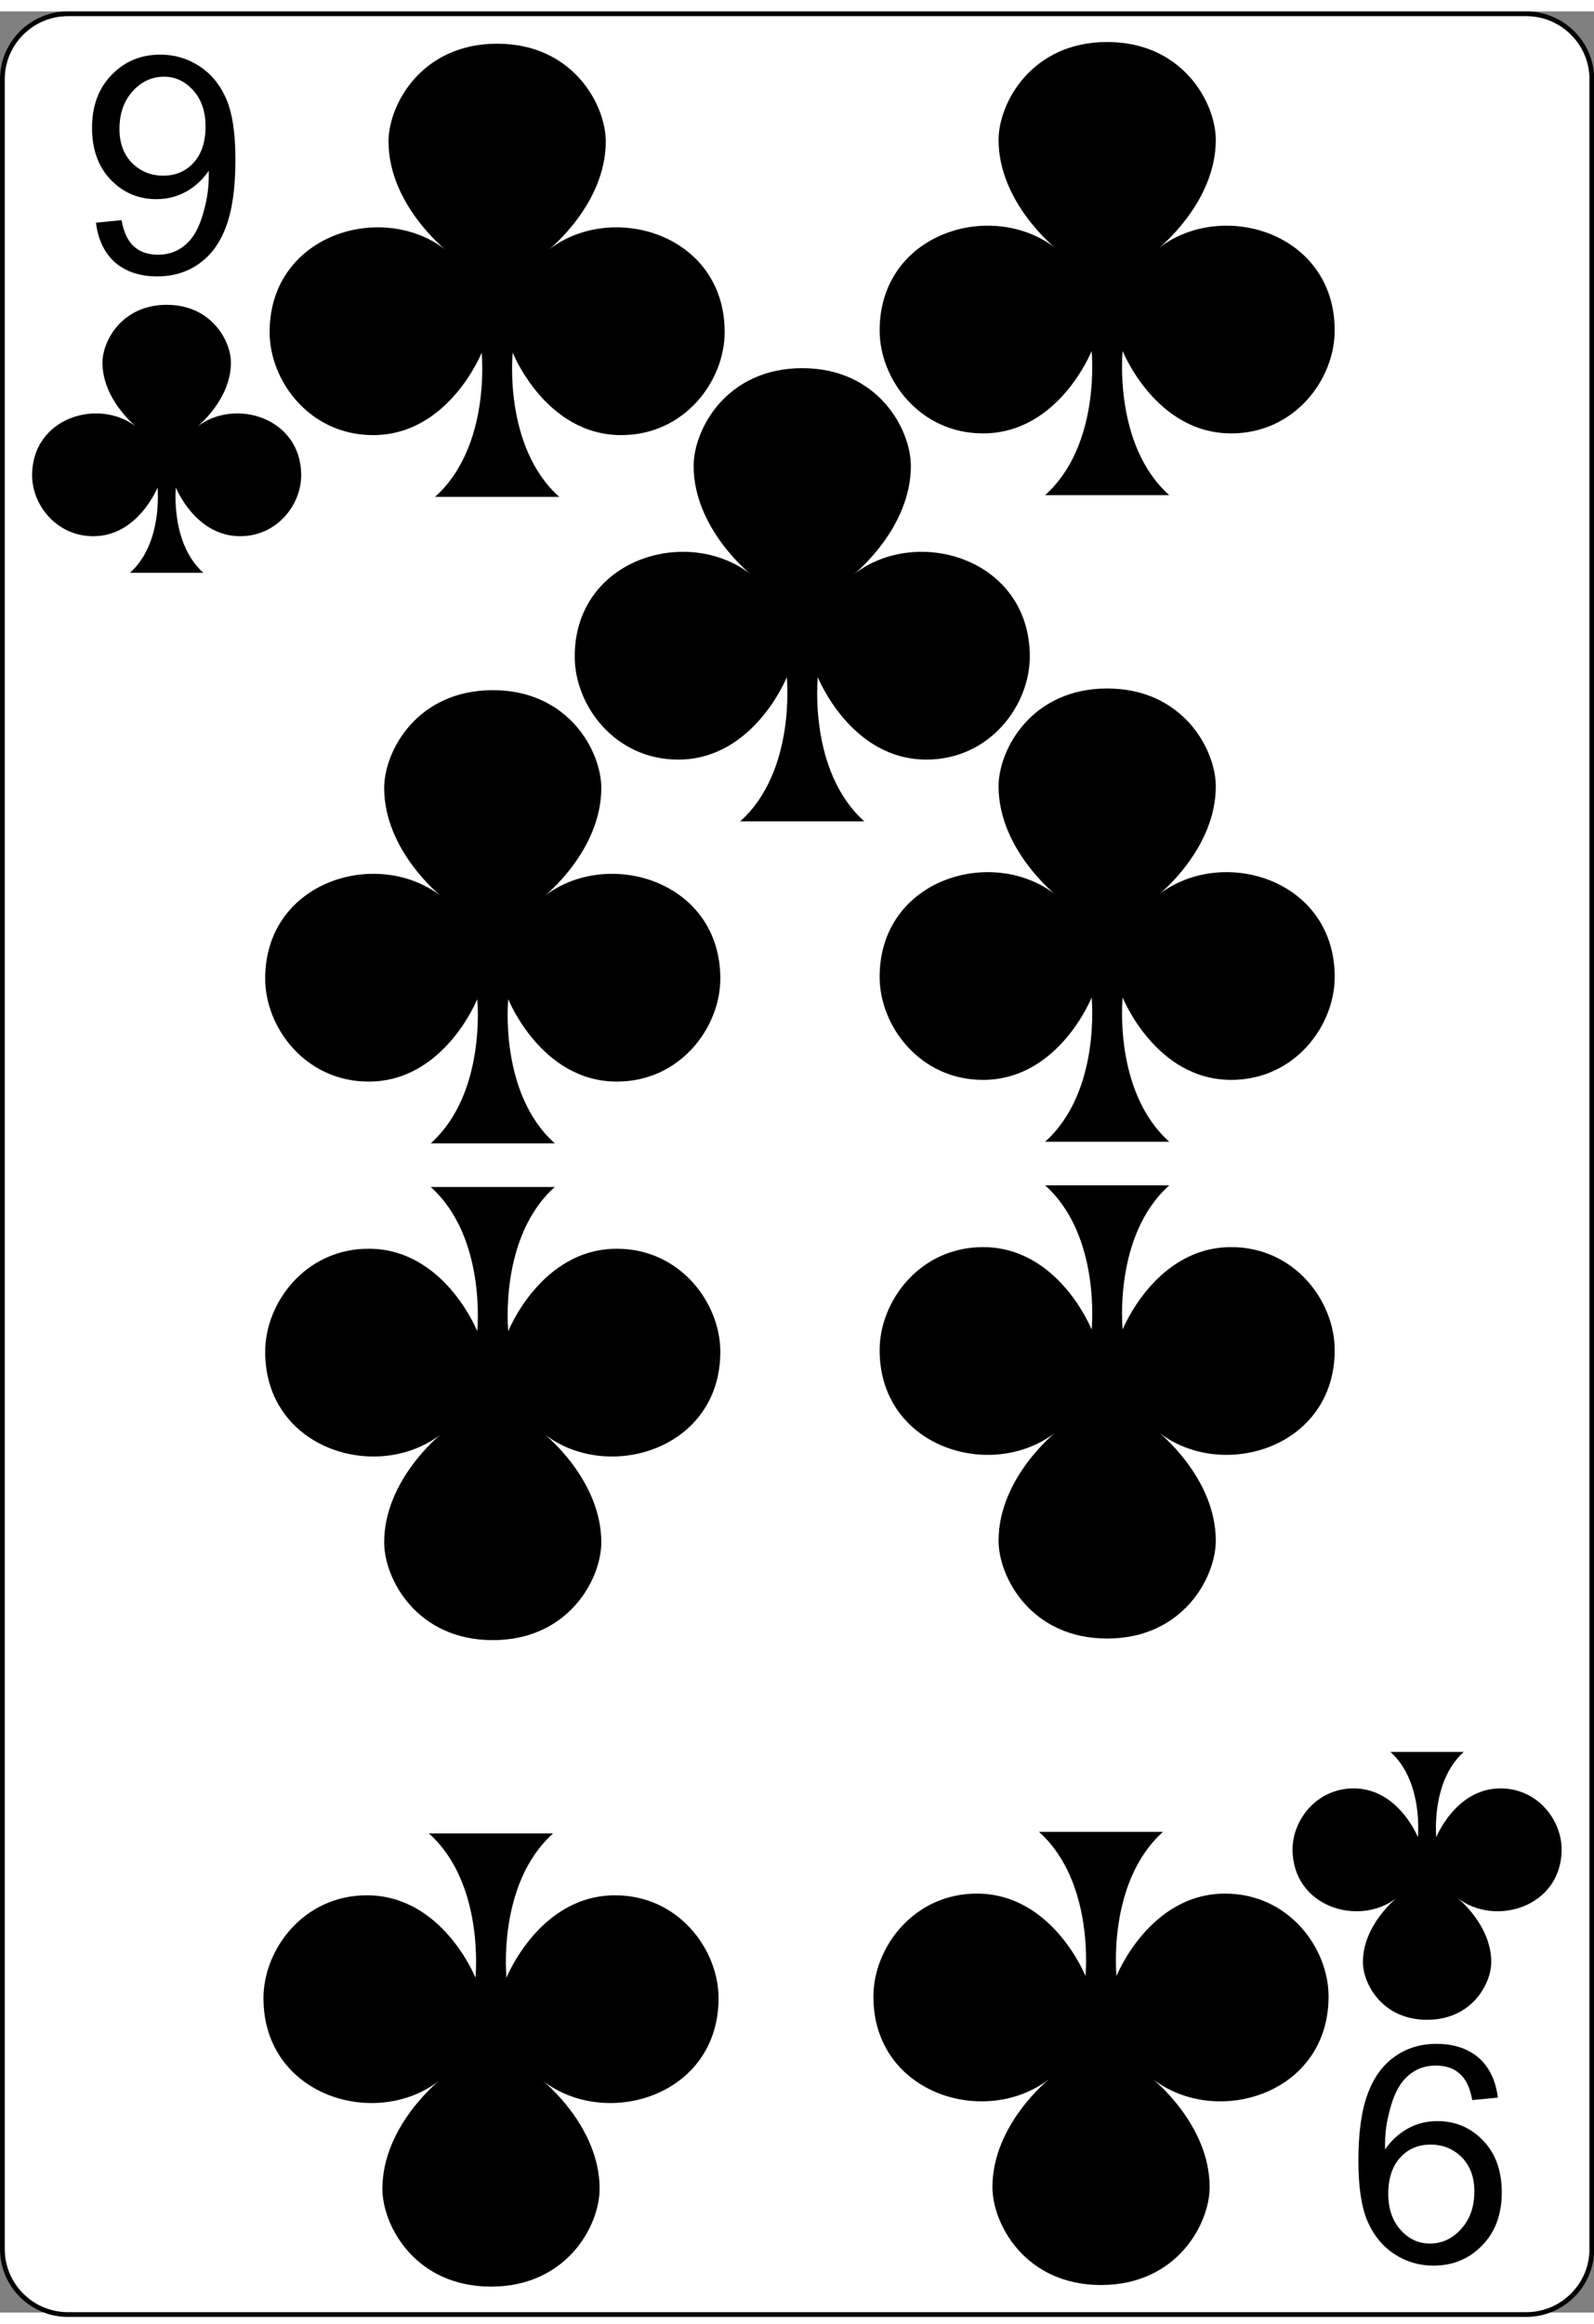 <?xml version="1.0" encoding="UTF-8"?>
<svg xmlns="http://www.w3.org/2000/svg" xmlns:xlink="http://www.w3.org/1999/xlink" width="70px" height="102px" viewBox="0 0 70 101" version="1.1">
<rect x="0" y="0" width="70" height="101" fill="#808080" stroke="none"/>
<defs>
<g>
<symbol overflow="visible" id="glyph0-0">
<path style="stroke:none;" d="M 1.672 0 L 1.672 -8.328 L 8.375 -8.328 L 8.375 0 Z M 1.891 -0.203 L 8.156 -0.203 L 8.156 -8.125 L 1.891 -8.125 Z M 1.891 -0.203 "/>
</symbol>
<symbol overflow="visible" id="glyph0-1">
<path style="stroke:none;" d="M 0.734 -2.203 L 1.859 -2.312 C 1.953 -1.781 2.133 -1.395 2.406 -1.156 C 2.676 -0.914 3.023 -0.797 3.453 -0.797 C 3.816 -0.797 4.133 -0.879 4.406 -1.047 C 4.676 -1.211 4.895 -1.43 5.062 -1.703 C 5.238 -1.984 5.383 -2.359 5.5 -2.828 C 5.625 -3.297 5.688 -3.77 5.688 -4.25 C 5.688 -4.301 5.688 -4.379 5.688 -4.484 C 5.445 -4.117 5.125 -3.816 4.719 -3.578 C 4.312 -3.348 3.867 -3.234 3.391 -3.234 C 2.598 -3.234 1.926 -3.52 1.375 -4.094 C 0.832 -4.664 0.562 -5.422 0.562 -6.359 C 0.562 -7.328 0.848 -8.102 1.422 -8.688 C 1.992 -9.281 2.707 -9.578 3.562 -9.578 C 4.188 -9.578 4.754 -9.41 5.266 -9.078 C 5.785 -8.742 6.18 -8.266 6.453 -7.641 C 6.723 -7.023 6.859 -6.133 6.859 -4.969 C 6.859 -3.75 6.723 -2.773 6.453 -2.047 C 6.191 -1.328 5.797 -0.781 5.266 -0.406 C 4.742 -0.031 4.129 0.156 3.422 0.156 C 2.672 0.156 2.055 -0.047 1.578 -0.453 C 1.109 -0.867 0.828 -1.453 0.734 -2.203 Z M 5.547 -6.422 C 5.547 -7.086 5.363 -7.617 5 -8.016 C 4.645 -8.41 4.219 -8.609 3.719 -8.609 C 3.188 -8.609 2.727 -8.395 2.344 -7.969 C 1.957 -7.539 1.766 -6.988 1.766 -6.312 C 1.766 -5.707 1.945 -5.211 2.312 -4.828 C 2.688 -4.453 3.145 -4.266 3.688 -4.266 C 4.227 -4.266 4.672 -4.453 5.016 -4.828 C 5.367 -5.211 5.547 -5.742 5.547 -6.422 Z M 5.547 -6.422 "/>
</symbol>
<symbol overflow="visible" id="glyph1-0">
<path style="stroke:none;" d="M -1.672 0 L -1.672 8.328 L -8.375 8.328 L -8.375 0 Z M -1.891 0.203 L -8.156 0.203 L -8.156 8.125 L -1.891 8.125 Z M -1.891 0.203 "/>
</symbol>
<symbol overflow="visible" id="glyph1-1">
<path style="stroke:none;" d="M -0.734 2.203 L -1.859 2.312 C -1.953 1.781 -2.133 1.395 -2.406 1.156 C -2.676 0.914 -3.023 0.797 -3.453 0.797 C -3.816 0.797 -4.133 0.879 -4.406 1.047 C -4.676 1.211 -4.895 1.43 -5.062 1.703 C -5.238 1.984 -5.383 2.359 -5.5 2.828 C -5.625 3.297 -5.688 3.77 -5.688 4.25 C -5.688 4.301 -5.688 4.379 -5.688 4.484 C -5.445 4.117 -5.125 3.816 -4.719 3.578 C -4.312 3.348 -3.867 3.234 -3.391 3.234 C -2.598 3.234 -1.926 3.52 -1.375 4.094 C -0.832 4.664 -0.562 5.422 -0.562 6.359 C -0.562 7.328 -0.848 8.102 -1.422 8.688 C -1.992 9.281 -2.707 9.578 -3.562 9.578 C -4.188 9.578 -4.754 9.41 -5.266 9.078 C -5.785 8.742 -6.18 8.266 -6.453 7.641 C -6.723 7.023 -6.859 6.133 -6.859 4.969 C -6.859 3.75 -6.723 2.773 -6.453 2.047 C -6.191 1.328 -5.797 0.781 -5.266 0.406 C -4.742 0.031 -4.129 -0.156 -3.422 -0.156 C -2.672 -0.156 -2.055 0.047 -1.578 0.453 C -1.109 0.867 -0.828 1.453 -0.734 2.203 Z M -5.547 6.422 C -5.547 7.086 -5.363 7.617 -5 8.016 C -4.645 8.41 -4.219 8.609 -3.719 8.609 C -3.188 8.609 -2.727 8.395 -2.344 7.969 C -1.957 7.539 -1.766 6.988 -1.766 6.312 C -1.766 5.707 -1.945 5.211 -2.312 4.828 C -2.688 4.453 -3.145 4.266 -3.688 4.266 C -4.227 4.266 -4.672 4.453 -5.016 4.828 C -5.367 5.211 -5.547 5.742 -5.547 6.422 Z M -5.547 6.422 "/>
</symbol>
</g>
</defs>
<g id="surface1">
<path style="fill-rule:nonzero;fill:rgb(100%,100%,100%);fill-opacity:1;stroke-width:0.5;stroke-linecap:butt;stroke-linejoin:miter;stroke:rgb(0%,0%,0%);stroke-opacity:1;stroke-miterlimit:4;" d="M 166.836 235.547 C 166.836 239.325 163.748 242.419 159.969 242.419 L 7.11 242.419 C 3.34 242.419 0.252 239.325 0.252 235.547 L 0.252 7.116 C 0.252 3.347 3.34 0.253 7.11 0.253 L 159.969 0.253 C 163.748 0.253 166.836 3.347 166.836 7.116 Z M 166.836 235.547 " transform="matrix(0.419,0,0,0.417,0,0)"/>
<g style="fill:rgb(0%,0%,0%);fill-opacity:1;">
  <use xlink:href="#glyph0-1" x="3.48" y="11.476"/>
</g>
<path style=" stroke:none;fill-rule:nonzero;fill:rgb(0%,0%,0%);fill-opacity:1;" d="M 8.664 18.227 C 8.664 18.227 10.141 17.047 10.141 15.418 C 10.141 14.465 9.289 12.879 7.32 12.879 C 5.352 12.879 4.5 14.465 4.5 15.418 C 4.5 17.047 5.977 18.227 5.977 18.227 C 4.336 16.953 1.41 17.82 1.41 20.363 C 1.41 21.637 2.457 23.035 4.098 23.035 C 6.066 23.035 6.918 20.898 6.918 20.898 C 6.918 20.898 7.168 23.336 5.707 24.641 L 8.93 24.641 C 7.473 23.336 7.723 20.898 7.723 20.898 C 7.723 20.898 8.574 23.035 10.543 23.035 C 12.184 23.035 13.227 21.637 13.227 20.363 C 13.227 17.82 10.305 16.953 8.664 18.227 Z M 8.664 18.227 "/>
<g style="fill:rgb(0%,0%,0%);fill-opacity:1;">
  <use xlink:href="#glyph1-1" x="66.512" y="89.364"/>
</g>
<path style=" stroke:none;fill-rule:nonzero;fill:rgb(0%,0%,0%);fill-opacity:1;" d="M 61.328 82.809 C 61.328 82.809 59.852 83.984 59.852 85.613 C 59.852 86.57 60.699 88.152 62.668 88.152 C 64.637 88.152 65.488 86.57 65.488 85.613 C 65.488 83.984 64.012 82.809 64.012 82.809 C 65.652 84.082 68.578 83.211 68.578 80.668 C 68.578 79.398 67.535 77.996 65.895 77.996 C 63.926 77.996 63.074 80.137 63.074 80.137 C 63.074 80.137 62.824 77.699 64.281 76.395 L 61.059 76.395 C 62.516 77.695 62.266 80.137 62.266 80.137 C 62.266 80.137 61.414 77.996 59.445 77.996 C 57.805 77.996 56.762 79.398 56.762 80.668 C 56.762 83.211 59.688 84.082 61.328 82.809 Z M 61.328 82.809 "/>
<path style=" stroke:none;fill-rule:nonzero;fill:rgb(0%,0%,0%);fill-opacity:1;" d="M 24.102 10.457 C 24.102 10.457 26.602 8.469 26.602 5.711 C 26.602 4.098 25.16 1.418 21.832 1.418 C 18.504 1.418 17.062 4.098 17.062 5.711 C 17.062 8.469 19.562 10.457 19.562 10.457 C 16.785 8.309 11.84 9.777 11.84 14.074 C 11.84 16.227 13.605 18.598 16.383 18.598 C 19.711 18.598 21.152 14.98 21.152 14.98 C 21.152 14.98 21.574 19.102 19.105 21.309 L 24.559 21.309 C 22.09 19.102 22.516 14.98 22.516 14.98 C 22.516 14.98 23.953 18.598 27.285 18.598 C 30.059 18.598 31.824 16.227 31.824 14.074 C 31.824 9.777 26.879 8.309 24.102 10.457 Z M 24.102 10.457 "/>
<path style=" stroke:none;fill-rule:nonzero;fill:rgb(0%,0%,0%);fill-opacity:1;" d="M 23.91 38.832 C 23.91 38.832 26.406 36.844 26.406 34.086 C 26.406 32.473 24.969 29.793 21.641 29.793 C 18.309 29.793 16.871 32.473 16.871 34.086 C 16.871 36.844 19.367 38.832 19.367 38.832 C 16.594 36.684 11.645 38.152 11.645 42.449 C 11.645 44.602 13.414 46.973 16.188 46.973 C 19.516 46.973 20.957 43.355 20.957 43.355 C 20.957 43.355 21.379 47.477 18.914 49.684 L 24.363 49.684 C 21.898 47.477 22.32 43.355 22.32 43.355 C 22.32 43.355 23.762 46.973 27.09 46.973 C 29.867 46.973 31.633 44.602 31.633 42.449 C 31.633 38.152 26.684 36.684 23.91 38.832 Z M 23.91 38.832 "/>
<path style=" stroke:none;fill-rule:nonzero;fill:rgb(0%,0%,0%);fill-opacity:1;" d="M 50.891 10.387 C 50.891 10.387 53.391 8.398 53.391 5.641 C 53.391 4.023 51.949 1.344 48.621 1.344 C 45.293 1.344 43.852 4.027 43.852 5.641 C 43.852 8.398 46.348 10.387 46.348 10.387 C 43.574 8.234 38.629 9.703 38.629 14.004 C 38.629 16.156 40.395 18.523 43.168 18.523 C 46.5 18.523 47.938 14.906 47.938 14.906 C 47.938 14.906 48.363 19.027 45.895 21.234 L 51.348 21.234 C 48.879 19.031 49.301 14.906 49.301 14.906 C 49.301 14.906 50.742 18.523 54.07 18.523 C 56.848 18.523 58.613 16.156 58.613 14.004 C 58.613 9.703 53.668 8.234 50.891 10.387 Z M 50.891 10.387 "/>
<path style=" stroke:none;fill-rule:nonzero;fill:rgb(0%,0%,0%);fill-opacity:1;" d="M 50.891 38.762 C 50.891 38.762 53.391 36.773 53.391 34.016 C 53.391 32.398 51.949 29.719 48.621 29.719 C 45.293 29.719 43.852 32.402 43.852 34.016 C 43.852 36.773 46.348 38.762 46.348 38.762 C 43.574 36.609 38.629 38.078 38.629 42.379 C 38.629 44.531 40.395 46.898 43.168 46.898 C 46.5 46.898 47.938 43.281 47.938 43.281 C 47.938 43.281 48.363 47.406 45.895 49.613 L 51.348 49.613 C 48.879 47.406 49.301 43.281 49.301 43.281 C 49.301 43.281 50.742 46.898 54.07 46.898 C 56.848 46.898 58.613 44.531 58.613 42.379 C 58.613 38.078 53.668 36.609 50.891 38.762 Z M 50.891 38.762 "/>
<path style=" stroke:none;fill-rule:nonzero;fill:rgb(0%,0%,0%);fill-opacity:1;" d="M 37.504 24.699 C 37.504 24.699 40 22.711 40 19.953 C 40 18.34 38.559 15.66 35.23 15.66 C 31.902 15.66 30.461 18.34 30.461 19.953 C 30.461 22.711 32.961 24.699 32.961 24.699 C 30.184 22.551 25.238 24.02 25.238 28.316 C 25.238 30.469 27.004 32.84 29.781 32.84 C 33.109 32.84 34.551 29.223 34.551 29.223 C 34.551 29.223 34.973 33.344 32.504 35.551 L 37.957 35.551 C 35.488 33.344 35.914 29.223 35.914 29.223 C 35.914 29.223 37.352 32.84 40.684 32.84 C 43.457 32.84 45.223 30.469 45.223 28.316 C 45.223 24.02 40.277 22.551 37.504 24.699 Z M 37.504 24.699 "/>
<path style=" stroke:none;fill-rule:nonzero;fill:rgb(0%,0%,0%);fill-opacity:1;" d="M 46.078 90.75 C 46.078 90.75 43.582 92.738 43.582 95.496 C 43.582 97.113 45.02 99.793 48.352 99.793 C 51.68 99.793 53.121 97.109 53.121 95.496 C 53.121 92.738 50.621 90.75 50.621 90.75 C 53.395 92.902 58.344 91.434 58.344 87.133 C 58.344 84.98 56.574 82.613 53.801 82.613 C 50.473 82.613 49.031 86.23 49.031 86.23 C 49.031 86.23 48.609 82.109 51.074 79.902 L 45.625 79.902 C 48.09 82.105 47.668 86.23 47.668 86.23 C 47.668 86.23 46.227 82.613 42.898 82.613 C 40.121 82.613 38.355 84.984 38.355 87.133 C 38.355 91.434 43.305 92.902 46.078 90.75 Z M 46.078 90.75 "/>
<path style=" stroke:none;fill-rule:nonzero;fill:rgb(0%,0%,0%);fill-opacity:1;" d="M 46.348 62.375 C 46.348 62.375 43.852 64.363 43.852 67.121 C 43.852 68.738 45.289 71.418 48.621 71.418 C 51.949 71.418 53.391 68.734 53.391 67.121 C 53.391 64.363 50.891 62.375 50.891 62.375 C 53.668 64.527 58.613 63.059 58.613 58.758 C 58.613 56.605 56.848 54.238 54.07 54.238 C 50.742 54.238 49.301 57.855 49.301 57.855 C 49.301 57.855 48.879 53.73 51.348 51.527 L 45.895 51.527 C 48.363 53.73 47.938 57.855 47.938 57.855 C 47.938 57.855 46.5 54.238 43.168 54.238 C 40.395 54.238 38.629 56.605 38.629 58.758 C 38.629 63.059 43.574 64.527 46.348 62.375 Z M 46.348 62.375 "/>
<path style=" stroke:none;fill-rule:nonzero;fill:rgb(0%,0%,0%);fill-opacity:1;" d="M 19.289 90.824 C 19.289 90.824 16.793 92.812 16.793 95.57 C 16.793 97.184 18.234 99.863 21.562 99.863 C 24.891 99.863 26.332 97.184 26.332 95.57 C 26.332 92.812 23.832 90.824 23.832 90.824 C 26.609 92.977 31.555 91.508 31.555 87.207 C 31.555 85.055 29.789 82.688 27.012 82.688 C 23.684 82.688 22.242 86.305 22.242 86.305 C 22.242 86.305 21.82 82.18 24.289 79.973 L 18.836 79.973 C 21.305 82.18 20.879 86.305 20.879 86.305 C 20.879 86.305 19.441 82.688 16.109 82.688 C 13.336 82.688 11.57 85.055 11.57 87.207 C 11.57 91.508 16.516 92.977 19.289 90.824 Z M 19.289 90.824 "/>
<path style=" stroke:none;fill-rule:nonzero;fill:rgb(0%,0%,0%);fill-opacity:1;" d="M 19.367 62.449 C 19.367 62.449 16.871 64.438 16.871 67.195 C 16.871 68.809 18.309 71.488 21.641 71.488 C 24.969 71.488 26.406 68.809 26.406 67.195 C 26.406 64.438 23.91 62.449 23.91 62.449 C 26.684 64.598 31.633 63.129 31.633 58.832 C 31.633 56.68 29.863 54.309 27.09 54.309 C 23.762 54.309 22.32 57.926 22.32 57.926 C 22.32 57.926 21.898 53.805 24.363 51.598 L 18.914 51.598 C 21.379 53.805 20.957 57.926 20.957 57.926 C 20.957 57.926 19.516 54.309 16.188 54.309 C 13.41 54.309 11.645 56.68 11.645 58.832 C 11.645 63.129 16.594 64.598 19.367 62.449 Z M 19.367 62.449 "/>
</g>
</svg>
